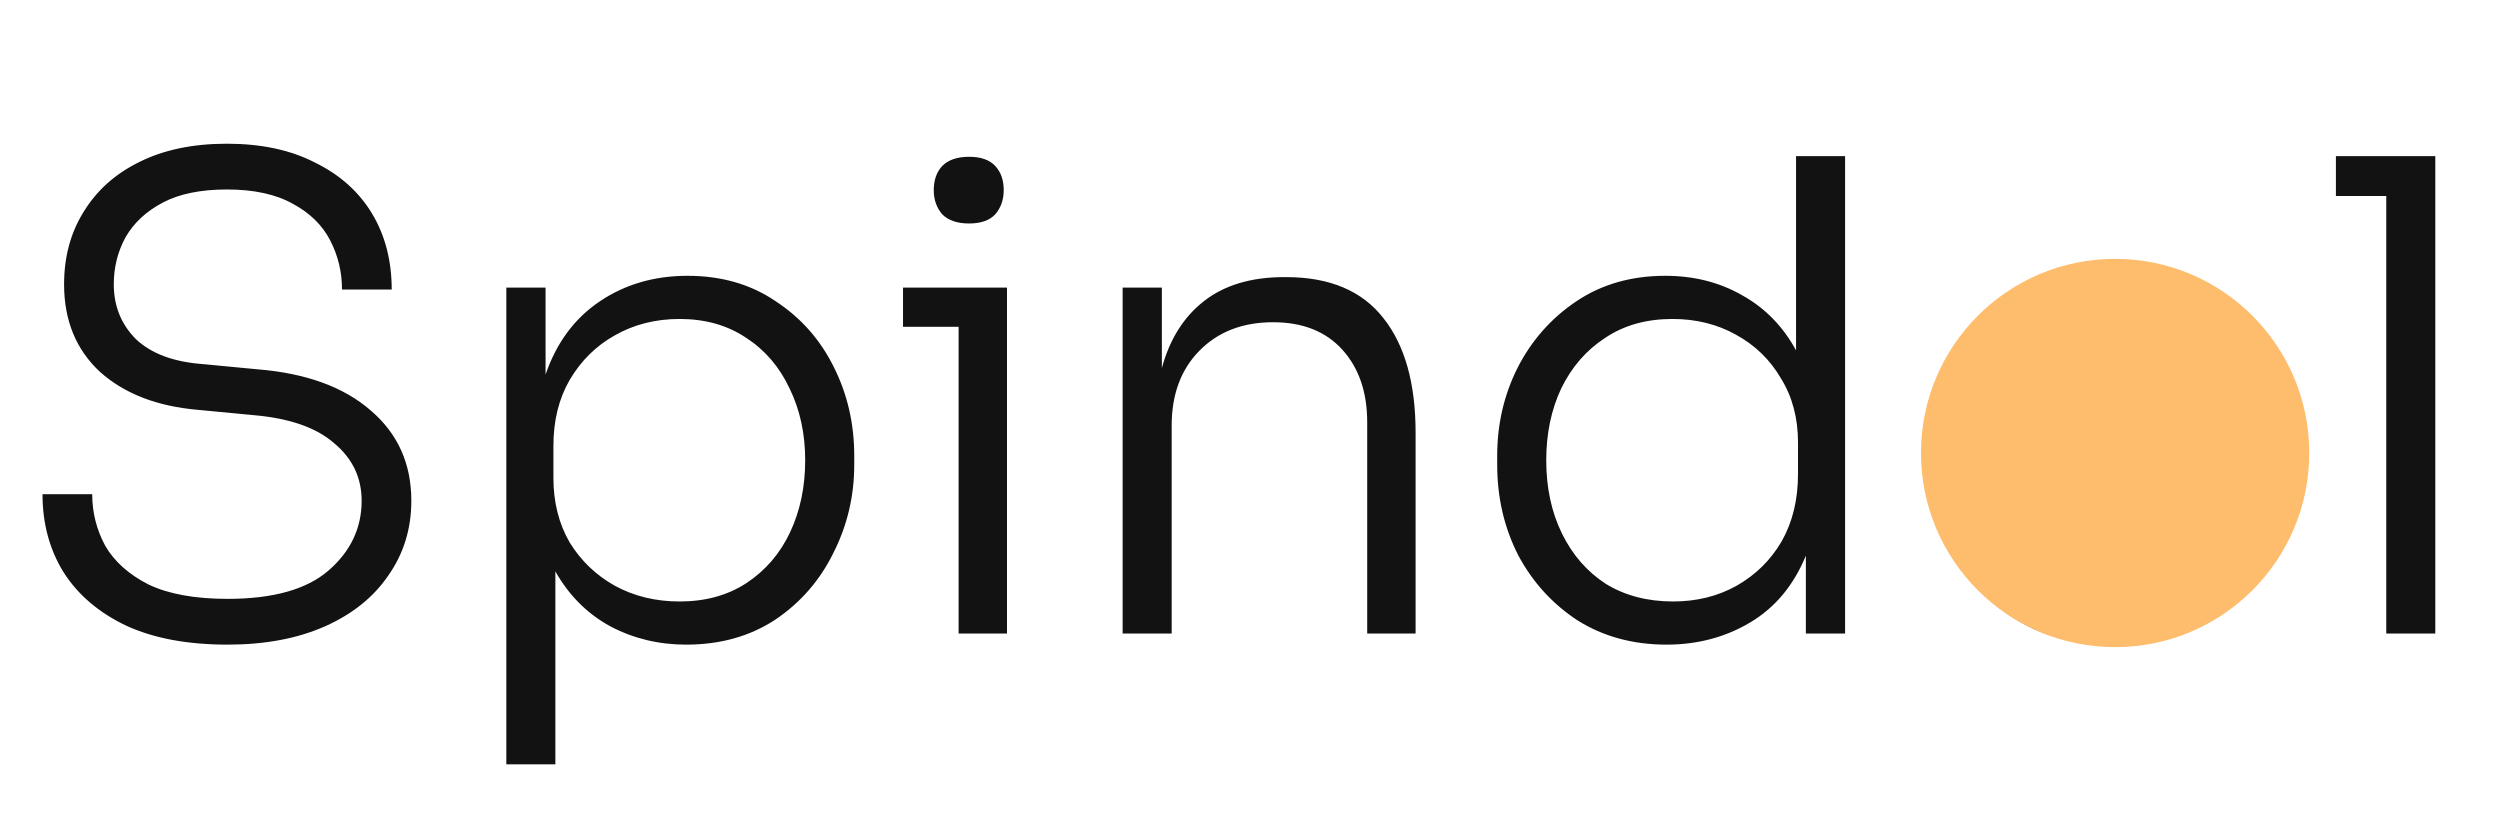 <svg width="367" height="121" viewBox="0 0 367 121" fill="none" xmlns="http://www.w3.org/2000/svg">
<path d="M33.408 94.632C27.52 94.632 22.56 93.704 18.528 91.848C14.496 89.928 11.424 87.304 9.312 83.976C7.264 80.648 6.24 76.84 6.24 72.552H13.536C13.536 75.24 14.176 77.768 15.456 80.136C16.8 82.44 18.912 84.328 21.792 85.8C24.736 87.208 28.608 87.912 33.408 87.912C40.064 87.912 44.992 86.536 48.192 83.784C51.456 80.968 53.088 77.544 53.088 73.512C53.088 70.12 51.744 67.304 49.056 65.064C46.432 62.76 42.464 61.384 37.152 60.936L29.088 60.168C23.072 59.656 18.272 57.8 14.688 54.6C11.168 51.336 9.408 47.048 9.408 41.736C9.408 37.704 10.368 34.152 12.288 31.08C14.208 27.944 16.928 25.512 20.448 23.784C24.032 21.992 28.32 21.096 33.312 21.096C38.368 21.096 42.688 22.024 46.272 23.88C49.92 25.672 52.704 28.168 54.624 31.368C56.544 34.568 57.504 38.28 57.504 42.504H50.208C50.208 39.944 49.632 37.544 48.48 35.304C47.328 33.064 45.504 31.272 43.008 29.928C40.512 28.52 37.28 27.816 33.312 27.816C29.472 27.816 26.336 28.456 23.904 29.736C21.472 31.016 19.648 32.712 18.432 34.824C17.28 36.936 16.704 39.24 16.704 41.736C16.704 44.936 17.792 47.624 19.968 49.8C22.208 51.912 25.472 53.128 29.76 53.448L37.824 54.216C44.928 54.792 50.464 56.808 54.432 60.264C58.4 63.656 60.384 68.072 60.384 73.512C60.384 77.608 59.264 81.256 57.024 84.456C54.848 87.656 51.744 90.152 47.712 91.944C43.68 93.736 38.912 94.632 33.408 94.632ZM74.329 112.2V42.216H80.09V54.984C81.689 50.312 84.346 46.728 88.058 44.232C91.769 41.736 96.058 40.488 100.922 40.488C105.914 40.488 110.234 41.736 113.882 44.232C117.594 46.664 120.442 49.896 122.426 53.928C124.41 57.896 125.402 62.216 125.402 66.888V68.232C125.402 72.84 124.378 77.16 122.33 81.192C120.346 85.224 117.498 88.488 113.786 90.984C110.074 93.416 105.722 94.632 100.73 94.632C96.698 94.632 92.986 93.736 89.594 91.944C86.201 90.088 83.513 87.4 81.529 83.88V112.2H74.329ZM99.769 88.296C103.546 88.296 106.81 87.4 109.562 85.608C112.378 83.752 114.522 81.256 115.994 78.12C117.466 74.984 118.202 71.464 118.202 67.56C118.202 63.656 117.434 60.136 115.898 57C114.426 53.864 112.314 51.4 109.562 49.608C106.81 47.752 103.546 46.824 99.769 46.824C96.249 46.824 93.082 47.624 90.266 49.224C87.513 50.76 85.305 52.936 83.641 55.752C82.041 58.504 81.242 61.736 81.242 65.448V70.152C81.242 73.736 82.041 76.904 83.641 79.656C85.305 82.344 87.513 84.456 90.266 85.992C93.082 87.528 96.249 88.296 99.769 88.296ZM142.259 32.808C140.531 32.808 139.219 32.36 138.323 31.464C137.491 30.504 137.075 29.32 137.075 27.912C137.075 26.44 137.491 25.256 138.323 24.36C139.219 23.464 140.531 23.016 142.259 23.016C143.987 23.016 145.267 23.464 146.099 24.36C146.931 25.256 147.347 26.44 147.347 27.912C147.347 29.32 146.931 30.504 146.099 31.464C145.267 32.36 143.987 32.808 142.259 32.808ZM140.723 93V47.976H132.563V42.216H147.827V93H140.723ZM164.802 93V42.216H170.562V54.024C171.714 49.8 173.762 46.536 176.706 44.232C179.714 41.864 183.65 40.68 188.514 40.68H188.802C195.202 40.68 199.97 42.696 203.106 46.728C206.242 50.696 207.81 56.296 207.81 63.528V93H200.706V61.992C200.706 57.576 199.49 54.024 197.058 51.336C194.626 48.648 191.234 47.304 186.882 47.304C182.402 47.304 178.786 48.712 176.034 51.528C173.346 54.28 172.002 57.928 172.002 62.472V93H164.802ZM244.652 94.632C239.724 94.632 235.372 93.448 231.596 91.08C227.884 88.648 224.972 85.448 222.86 81.48C220.812 77.448 219.788 73.032 219.788 68.232V66.888C219.788 62.28 220.78 57.992 222.764 54.024C224.812 49.992 227.692 46.728 231.404 44.232C235.116 41.736 239.468 40.488 244.46 40.488C248.684 40.488 252.46 41.448 255.788 43.368C259.116 45.224 261.74 47.912 263.66 51.432V22.92H270.86V93H265.1V81.576C263.308 85.928 260.588 89.192 256.94 91.368C253.292 93.544 249.196 94.632 244.652 94.632ZM245.612 88.296C249.068 88.296 252.172 87.528 254.924 85.992C257.74 84.392 259.948 82.216 261.548 79.464C263.148 76.648 263.948 73.352 263.948 69.576V64.968C263.948 61.384 263.116 58.248 261.452 55.56C259.852 52.808 257.644 50.664 254.828 49.128C252.076 47.592 248.972 46.824 245.516 46.824C241.676 46.824 238.38 47.752 235.628 49.608C232.876 51.4 230.732 53.864 229.196 57C227.724 60.136 226.988 63.656 226.988 67.56C226.988 71.592 227.756 75.176 229.292 78.312C230.828 81.448 232.972 83.912 235.724 85.704C238.54 87.432 241.836 88.296 245.612 88.296ZM310.276 94.632C305.924 94.632 302.084 93.896 298.756 92.424C295.428 90.888 292.644 88.872 290.404 86.376C288.164 83.816 286.436 80.968 285.22 77.832C284.068 74.696 283.492 71.496 283.492 68.232V66.888C283.492 63.624 284.1 60.424 285.316 57.288C286.532 54.152 288.292 51.336 290.596 48.84C292.9 46.28 295.684 44.264 298.948 42.792C302.276 41.256 306.052 40.488 310.276 40.488C314.5 40.488 318.276 41.256 321.604 42.792C324.932 44.264 327.748 46.28 330.052 48.84C332.356 51.336 334.084 54.152 335.236 57.288C336.452 60.424 337.06 63.624 337.06 66.888V68.232C337.06 71.496 336.484 74.696 335.332 77.832C334.18 80.968 332.452 83.816 330.148 86.376C327.908 88.872 325.124 90.888 321.796 92.424C318.468 93.896 314.628 94.632 310.276 94.632ZM310.276 88.2C314.5 88.2 318.052 87.272 320.932 85.416C323.876 83.56 326.116 81.064 327.652 77.928C329.188 74.792 329.956 71.336 329.956 67.56C329.956 63.72 329.156 60.264 327.556 57.192C325.956 54.056 323.684 51.592 320.74 49.8C317.86 47.944 314.372 47.016 310.276 47.016C306.244 47.016 302.756 47.944 299.812 49.8C296.868 51.592 294.596 54.056 292.996 57.192C291.46 60.264 290.692 63.72 290.692 67.56C290.692 71.336 291.46 74.792 292.996 77.928C294.532 81.064 296.74 83.56 299.62 85.416C302.564 87.272 306.116 88.2 310.276 88.2ZM350.303 93V28.776H342.911V22.92H357.503V93H350.303Z" fill="#121212"/>
<circle cx="310.5" cy="66.5" r="28.5" fill="#FEBD6D"/>
</svg>
